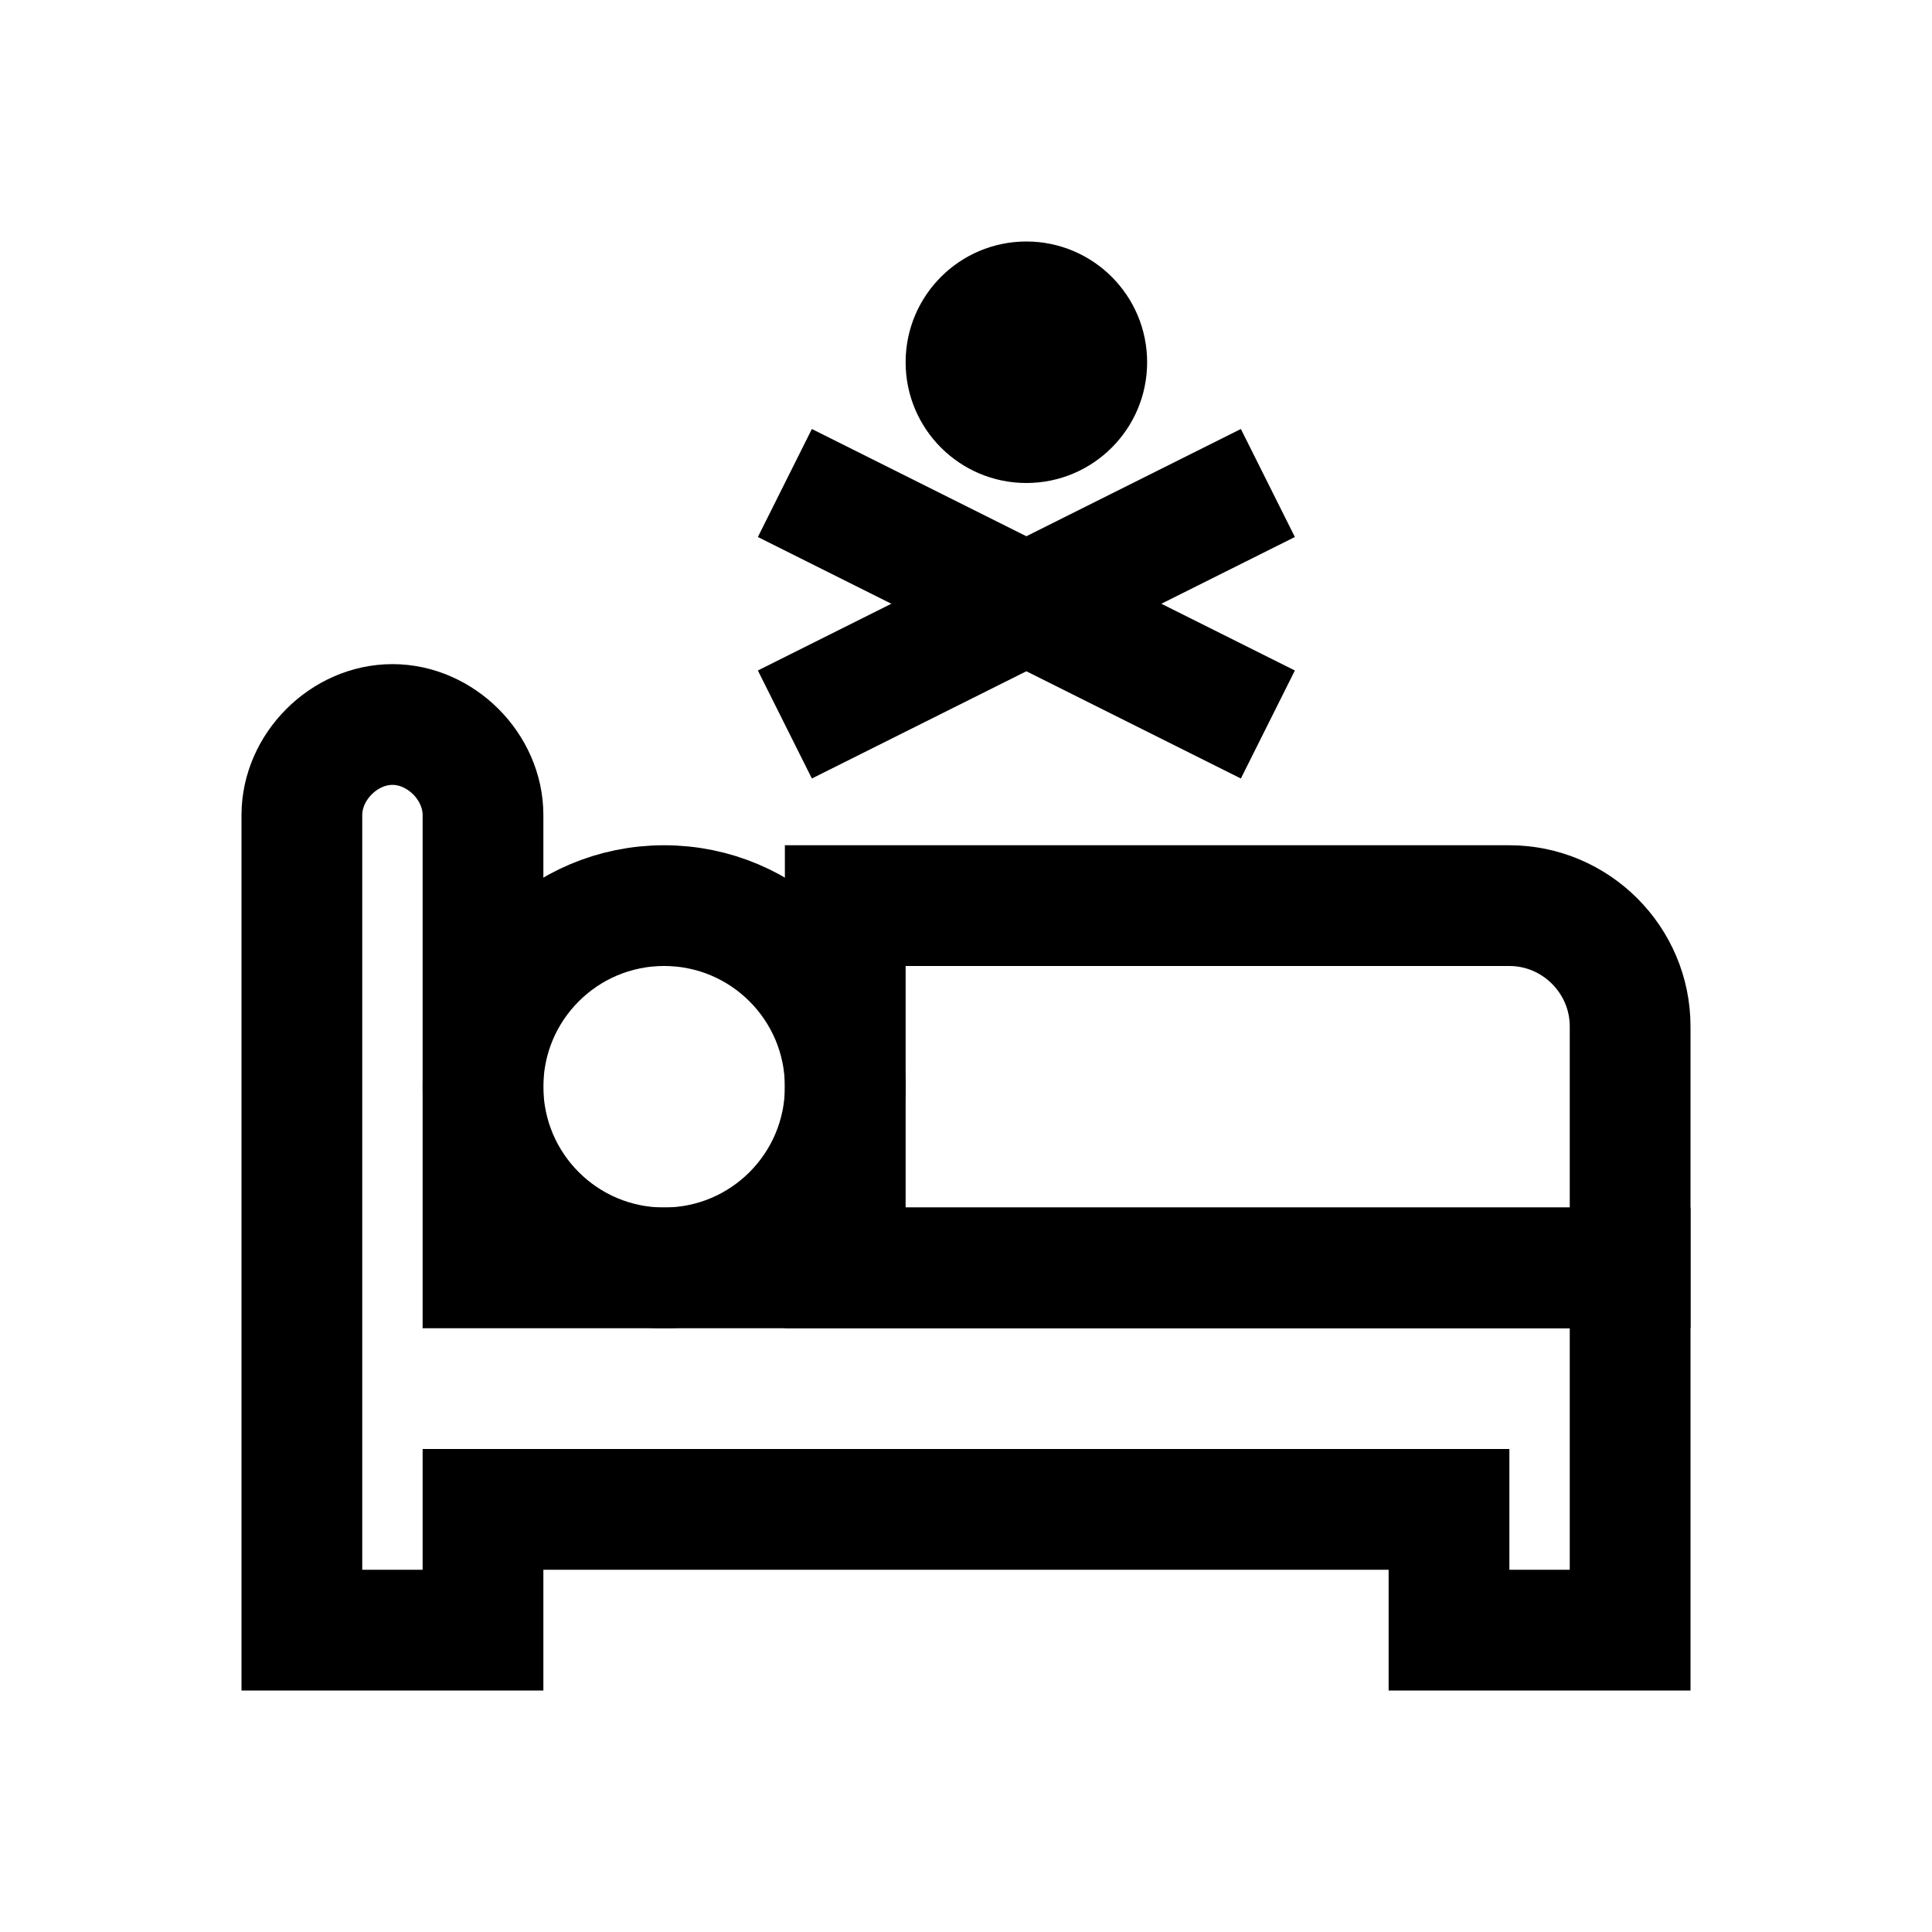 <?xml version="1.0" encoding="utf-8"?>
<!-- Generator: Adobe Illustrator 18.1.1, SVG Export Plug-In . SVG Version: 6.00 Build 0)  -->
<svg version="1.1" id="Layer_1" xmlns="http://www.w3.org/2000/svg" xmlns:xlink="http://www.w3.org/1999/xlink" x="0px" y="0px"
	 viewBox="0 0 32 32" enable-background="new 0 0 32 32" xml:space="preserve">
<path fill="none" stroke="#000000" stroke-width="2" stroke-miterlimit="10" d="M8,21v-7.5C8,12.7,7.3,12,6.5,12h0
	C5.7,12,5,12.7,5,13.5V27h3v-2h16v2h3v-6H8z"/>
<path fill="none" stroke="#000000" stroke-width="2" stroke-miterlimit="10" d="M14,21h13v-4c0-1.1-0.9-2-2-2H14V21z"/>
<circle fill="none" stroke="#000000" stroke-width="2" stroke-miterlimit="10" cx="11" cy="18" r="3"/>
<line fill="none" stroke="#000000" stroke-width="2" stroke-miterlimit="10" x1="13" y1="12" x2="21" y2="8"/>
<line fill="none" stroke="#000000" stroke-width="2" stroke-miterlimit="10" x1="21" y1="12" x2="13" y2="8"/>
<circle cx="17" cy="6" r="2"/>
</svg>
